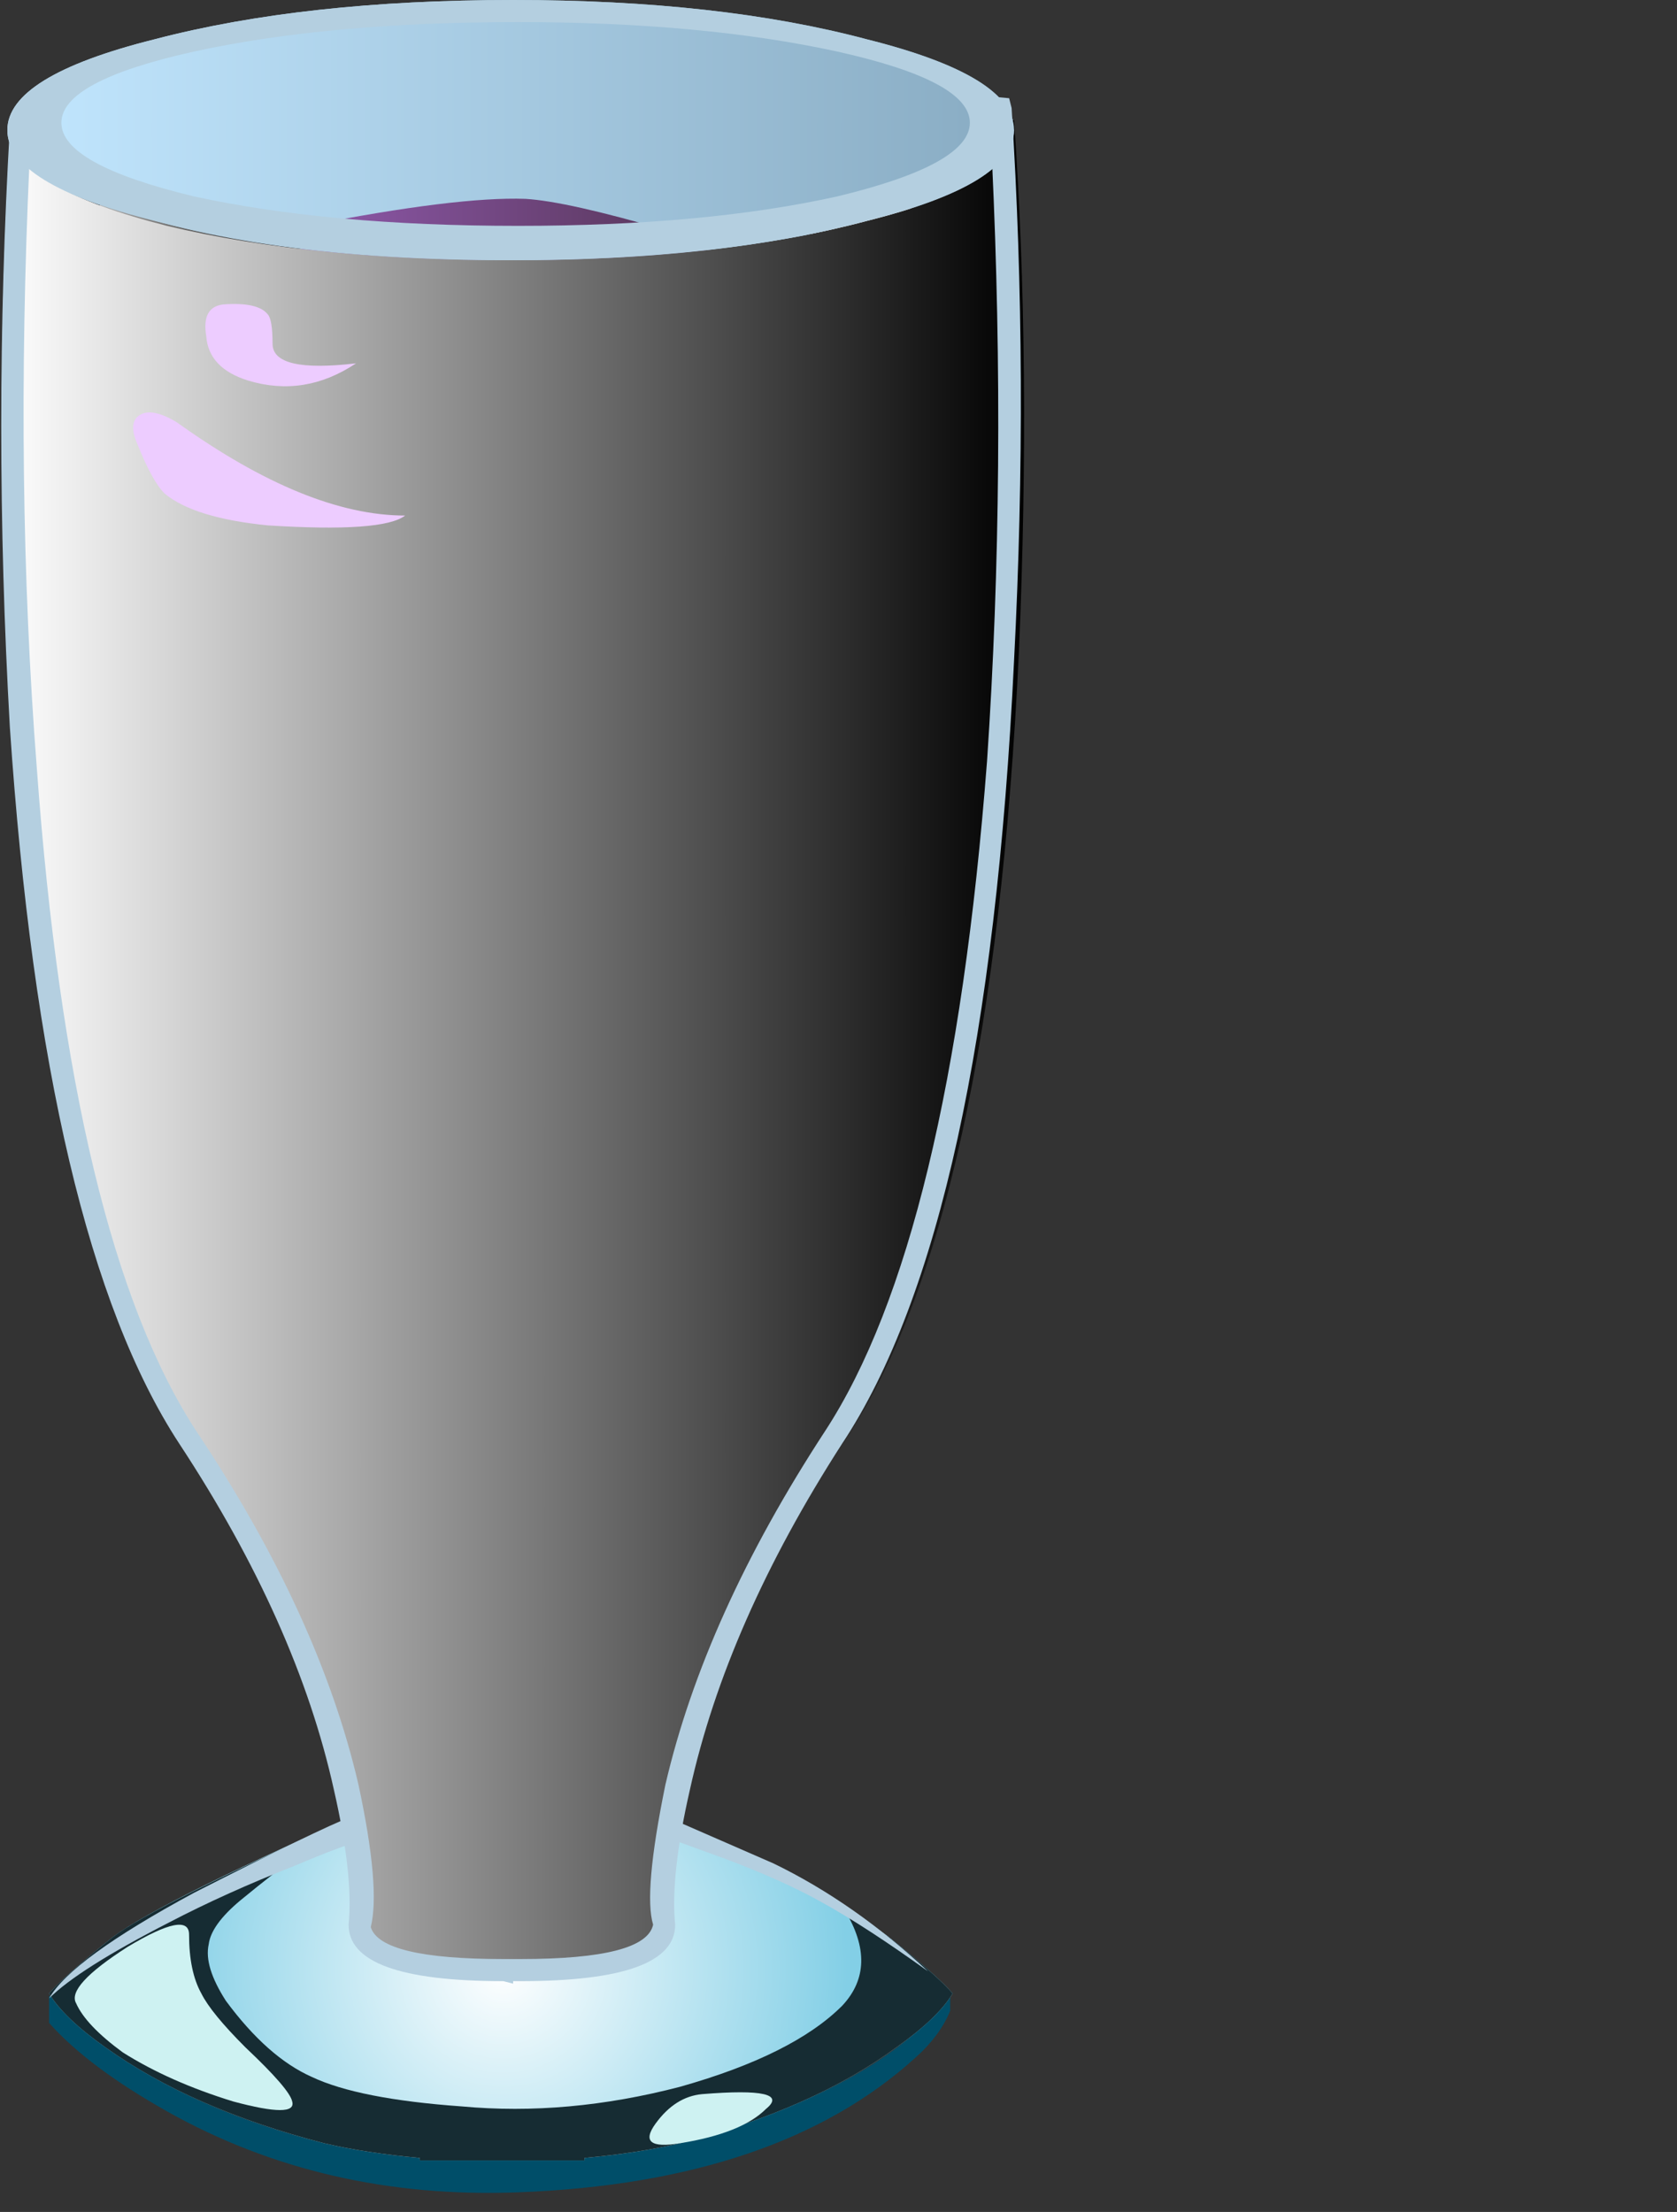 <?xml version="1.0" encoding="iso-8859-1"?>
<!-- Generator: Adobe Illustrator 15.1.0, SVG Export Plug-In . SVG Version: 6.00 Build 0)  -->
<!DOCTYPE svg PUBLIC "-//W3C//DTD SVG 1.1//EN" "http://www.w3.org/Graphics/SVG/1.1/DTD/svg11.dtd">
<svg version="1.1" id="flash0.ai" xmlns="http://www.w3.org/2000/svg" xmlns:xlink="http://www.w3.org/1999/xlink" x="0px" y="0px"
	 width="34.15px" height="45.05px" viewBox="0 0 34.15 45.05" style="enable-background:new 0 0 34.15 45.05;" xml:space="preserve"
	>
<rect x="0" y="0" width="34.15" height="45.05" fill="#333333" stroke="none"/>
<symbol  id="flash0.ai_x5F_3_x2F_Layer_40_copy_x2F__x3C_Path_x3E__x5F_10" viewBox="0.027 -1.082 2.499 1.07">
	<g id="Layer_1_7_">
		<path style="fill-rule:evenodd;clip-rule:evenodd;fill:#CEF2F2;" d="M1.1-0.05c1.233,0.1,1.667,0,1.3-0.3
			c-0.333-0.333-0.917-0.566-1.75-0.7c-0.6-0.1-0.767,0.033-0.5,0.4S0.733-0.083,1.1-0.05z"/>
	</g>
</symbol>
<symbol  id="flash0.ai_x5F_3_x2F_Layer_40_copy_x2F__x3C_Path_x3E__x5F_11" viewBox="0.022 -3.725 4.435 3.775">
	<g id="Layer_1_6_">
		<path style="fill-rule:evenodd;clip-rule:evenodd;fill:#CEF2F2;" d="M2.35-0.15c0-0.5,0.083-0.9,0.25-1.2
			c0.133-0.267,0.433-0.633,0.9-1.1c0.6-0.566,0.917-0.933,0.95-1.1c0.066-0.233-0.333-0.233-1.2,0c-0.867,0.267-1.617,0.6-2.25,1
			c-0.5,0.367-0.817,0.7-0.95,1C-0.083-1.317,0.267-0.933,1.1-0.4C1.933,0.1,2.35,0.183,2.35-0.15z"/>
	</g>
</symbol>
<symbol  id="flash0.ai_x5F_3_x2F_Layer_40_copy_x2F__x3C_Path_x3E__x5F_18" viewBox="0 -5.3 20.5 5.3">
	<g id="Layer_1_5_">
		<linearGradient id="SVGID_1_" gradientUnits="userSpaceOnUse" x1="0.038" y1="-2.65" x2="20.563" y2="-2.65">
			<stop  offset="0" style="stop-color:#C2E7FF"/>
			<stop  offset="1" style="stop-color:#88ABC2"/>
		</linearGradient>
		<path style="fill-rule:evenodd;clip-rule:evenodd;fill:url(#SVGID_1_);" d="M20.5-2.65c0-0.733-1-1.35-3-1.85
			c-2-0.533-4.4-0.8-7.2-0.8C7.467-5.3,5.033-5.033,3-4.5C1-4,0-3.383,0-2.65S1-1.3,3-0.8C5.033-0.267,7.467,0,10.3,0
			c2.8,0,5.2-0.267,7.2-0.8C19.5-1.3,20.5-1.917,20.5-2.65z"/>
	</g>
</symbol>
<symbol  id="flash0.ai_x5F_3_x2F_Layer_40_copy_x2F__x3C_Path_x3E__x5F_20" viewBox="0 -7.05 18.4 7.05">
	<g id="Layer_1_4_">
		<path style="fill-rule:evenodd;clip-rule:evenodd;fill:#162C33;" d="M17.1-2.5c0.667-0.533,1.1-0.917,1.3-1.15
			c-0.2-0.333-0.583-0.7-1.15-1.1c-1.133-0.833-2.6-1.483-4.4-1.95C12.283-6.833,11.633-6.933,10.9-7v-0.05H7.55V-7
			C6.817-6.933,6.167-6.833,5.6-6.7C3.8-6.233,2.317-5.583,1.15-4.75C0.583-4.35,0.2-3.983,0-3.65C0.2-3.417,0.633-3.033,1.3-2.5
			c0.567,0.433,2.233,1.267,5,2.5C5.633-0.4,4.833-0.983,3.9-1.75c-0.4-0.333-0.617-0.633-0.65-0.9C3.183-2.95,3.3-3.333,3.6-3.8
			c0.566-0.767,1.15-1.284,1.75-1.55C5.983-5.65,7-5.85,8.4-5.95c1.434-0.133,2.917,0,4.45,0.4c1.533,0.433,2.633,0.983,3.3,1.65
			c0.5,0.533,0.517,1.183,0.05,1.95L17.1-2.5z"/>
	</g>
</symbol>
<symbol  id="flash0.ai_x5F_3_x2F_Layer_40_copy_x2F__x3C_Path_x3E__x5F_21" viewBox="0 -7.8 18.4 7.8">
	<g id="Layer_1_3_">
		
			<radialGradient id="SVGID_2_" cx="9.25" cy="-3.9" r="7.088" gradientTransform="matrix(1 0 0 -1 0 -7.8)" gradientUnits="userSpaceOnUse">
			<stop  offset="0" style="stop-color:#FFFFFF"/>
			<stop  offset="0.988" style="stop-color:#83CFE6"/>
		</radialGradient>
		<path style="fill-rule:evenodd;clip-rule:evenodd;fill:url(#SVGID_2_);" d="M17.1-3.25c0.667-0.533,1.1-0.917,1.3-1.15
			c-0.2-0.333-0.583-0.7-1.15-1.1c-1.133-0.833-2.6-1.483-4.4-1.95c-0.567-0.133-1.217-0.233-1.95-0.3V-7.8H7.55v0.05
			C6.817-7.683,6.167-7.583,5.6-7.45C3.8-6.983,2.317-6.333,1.15-5.5C0.583-5.1,0.2-4.733,0-4.4c0.2,0.233,0.633,0.617,1.3,1.15
			c0.667,0.5,2.517,1.417,5.55,2.75L9.3,0l2.3-0.5L14-1.6C15.667-2.4,16.7-2.95,17.1-3.25z"/>
	</g>
</symbol>
<symbol  id="flash0.ai_x5F_3_x2F_Layer_40_copy_x2F__x3C_Path_x3E__x5F_22" viewBox="0 -4.012 18.35 4.012">
	<g id="Layer_1_2_">
		<path style="fill-rule:evenodd;clip-rule:evenodd;fill:#004E69;" d="M12.85-3c2.7,0.733,4.533,1.733,5.5,3v-0.3
			c-0.133-0.333-0.367-0.65-0.7-0.95c-1.867-1.7-4.566-2.617-8.1-2.75C6.917-4.1,4.533-3.55,2.4-2.35c-1.066,0.6-1.867,1.2-2.4,1.8
			V0h0.05C0.25-0.333,0.7-0.733,1.4-1.2C2.5-1.967,3.9-2.567,5.6-3c0.566-0.133,1.217-0.233,1.95-0.3v-0.05h3.35v0.05
			C11.633-3.233,12.283-3.133,12.85-3z"/>
	</g>
</symbol>
<symbol  id="flash0.ai_x5F_3_x2F_Layer_40_copy_x2F__x3C_Path_x3E__x5F_4" viewBox="-0.013 -37.7 20.818 37.7">
	<g id="Layer_1_10_">
		<linearGradient id="SVGID_3_" gradientUnits="userSpaceOnUse" x1="-0.014" y1="-18.85" x2="20.804" y2="-18.85">
			<stop  offset="0" style="stop-color:#FFFFFF"/>
			<stop  offset="1" style="stop-color:#000000"/>
		</linearGradient>
		<path style="fill-rule:evenodd;clip-rule:evenodd;fill:url(#SVGID_3_);" d="M20.6,0c0.233-3.3,0.267-6.9,0.1-10.8
			c-0.367-7.767-1.55-13.133-3.55-16.1c-1.667-2.467-2.75-4.85-3.25-7.15c-0.267-1.167-0.367-2.067-0.3-2.7l-0.4-0.5
			c-0.534-0.3-1.45-0.45-2.75-0.45h-0.1c-1.3,0-2.2,0.15-2.7,0.45l-0.4,0.5c0.067,0.633-0.033,1.533-0.3,2.7
			c-0.534,2.3-1.633,4.683-3.3,7.15c-1.867,2.767-3.017,7.667-3.45,14.7C-0.067-8.4-0.083-4.45,0.15-0.35
			c0.167-0.7,1.233-1.3,3.2-1.8c1.967-0.467,4.316-0.7,7.05-0.7c2.8,0,5.2,0.267,7.2,0.8c2,0.5,3,1.117,3,1.85L20.55,0H20.6z"/>
	</g>
</symbol>
<symbol  id="flash0.ai_x5F_3_x2F_Layer_40_copy_x2F__x3C_Path_x3E__x5F_5" viewBox="-0.164 -23.608 4.371 23.608">
	<g id="Layer_1_9_">
		
			<linearGradient id="SVGID_4_" gradientUnits="userSpaceOnUse" x1="15.422" y1="-16341.506" x2="32.722" y2="-16341.506" gradientTransform="matrix(5.780347e-005 -1 1 -0.001 16343.528 -2.169)">
			<stop  offset="0" style="stop-color:#FFFFFF"/>
			<stop  offset="1" style="stop-color:#000000"/>
		</linearGradient>
		<path style="fill-rule:evenodd;clip-rule:evenodd;fill:url(#SVGID_4_);" d="M1.9-0.45L3.95,0l0.2-5.85
			c0.1-1.867,0.067-3.9-0.1-6.1C3.817-14.783,3.4-17.1,2.8-18.9c-0.633-1.833-1.367-3.2-2.2-4.1c-0.967-1.033-1.017-0.75-0.15,0.85
			c1.1,2.233,1.65,4.767,1.65,7.6L1.9-0.45z"/>
	</g>
</symbol>
<symbol  id="flash0.ai_x5F_3_x2F_Layer_40_copy_x2F__x3C_Path_x3E__x5F_6" viewBox="0.037 -27.233 6.89 27.233">
	<g id="Layer_1_8_">
		<linearGradient id="SVGID_5_" gradientUnits="userSpaceOnUse" x1="-1.837" y1="-13.617" x2="4.238" y2="-13.617">
			<stop  offset="0" style="stop-color:#FFFFFF"/>
			<stop  offset="1" style="stop-color:#000000"/>
		</linearGradient>
		<path style="fill-rule:evenodd;clip-rule:evenodd;fill:url(#SVGID_5_);" d="M1.8-20.5c-0.767,2.3-1.25,4.633-1.45,7
			c-0.2,2.333-0.3,5.15-0.3,8.45c-0.033,2.933,0,4.617,0.1,5.05l4-1.35c1.6-9.8,2.517-17.066,2.75-21.8
			c0.133-2.967-0.217-4.317-1.05-4.05L4.5-25.9l-0.95,1.35C2.95-23.617,2.367-22.267,1.8-20.5z"/>
	</g>
</symbol>
<use xlink:href="#flash0.ai_x5F_3_x2F_Layer_40_copy_x2F__x3C_Path_x3E__x5F_22"  width="18.35" height="4.012" y="-4.012" transform="matrix(1 0 0 -1 1 40.65)" style="overflow:visible;opacity:0.449;enable-background:new    ;"/>
<use xlink:href="#flash0.ai_x5F_3_x2F_Layer_40_copy_x2F__x3C_Path_x3E__x5F_21"  width="18.4" height="7.8" y="-7.8" transform="matrix(1 0 0 -1 1 36.2)" style="overflow:visible;opacity:0.738;enable-background:new    ;"/>
<use xlink:href="#flash0.ai_x5F_3_x2F_Layer_40_copy_x2F__x3C_Path_x3E__x5F_20"  width="18.4" height="7.05" y="-7.05" transform="matrix(1 0 0 -1 1 36.95)" style="overflow:visible;opacity:0.129;enable-background:new    ;"/>
<radialGradient id="SVGID_6_" cx="20.046" cy="-7.677" r="20.827" gradientTransform="matrix(-0.014 1 0.522 0.007 11.681 0.161)" gradientUnits="userSpaceOnUse">
	<stop  offset="0" style="stop-color:#A365C9"/>
	<stop  offset="1" style="stop-color:#533454"/>
</radialGradient>
<path style="fill-rule:evenodd;clip-rule:evenodd;fill:url(#SVGID_6_);" d="M17.4,10.25c1.563-0.404,2.495-0.888,2.8-1.45
	c0.151,2.202,0.151,4.635,0,7.3c-0.334,5.867-1.45,10.284-3.35,13.25c-1.567,2.467-2.6,4.851-3.1,7.15
	c-0.233,1.167-0.317,2.066-0.25,2.7l-0.35,0.5c-0.5,0.3-1.367,0.45-2.6,0.45H10.5c-1.233,0-2.1-0.15-2.6-0.45l-0.35-0.5
	c0.067-0.634-0.017-1.533-0.25-2.7c-0.5-2.3-1.55-4.684-3.15-7.15c-2.8-4.366-3.95-11.1-3.45-20.2C1,10.383,4.267,11,10.5,11
	C13.167,11,15.467,10.75,17.4,10.25z"/>
<use xlink:href="#flash0.ai_x5F_3_x2F_Layer_40_copy_x2F__x3C_Path_x3E__x5F_18"  width="20.5" height="5.3" y="-5.3" transform="matrix(1 0 0 -1 0.15 0)" style="overflow:visible;opacity:0.262;enable-background:new    ;"/>
<path style="fill-rule:evenodd;clip-rule:evenodd;fill:#DBABFF;" d="M10.9,7.7c5.233-0.3,8.167-0.267,8.8,0.1
	c0.633,0.367,0.616,0.95-0.05,1.75c-0.733,0.9-1.967,1.7-3.7,2.4c-1.467,0.633-3.55,0.966-6.25,1
	c-2.633,0.033-4.784-0.217-6.45-0.75c-1.733-0.567-2.6-1.583-2.6-3.05c0-0.267,0.317-0.45,0.95-0.55c0.9-0.133,1.467-0.25,1.7-0.35
	C5.767,8.017,8.3,7.833,10.9,7.7z"/>
<linearGradient id="SVGID_7_" gradientUnits="userSpaceOnUse" x1="-0.994" y1="9.553" x2="42.574" y2="9.553" gradientTransform="matrix(1 -0.028 0.028 1 -8.627772e-005 1.305528e-005)">
	<stop  offset="0" style="stop-color:#A365C9"/>
	<stop  offset="1" style="stop-color:#533454"/>
</linearGradient>
<path style="fill-rule:evenodd;clip-rule:evenodd;fill:url(#SVGID_7_);" d="M3.1,11.8c-0.9-0.233-1.583-0.75-2.05-1.55
	C0.583,9.45,0.633,8.767,1.2,8.2c0.933-0.967,2.733-1.534,5.4-1.7C7.433,6.433,8.717,6.267,10.45,6c1.667-0.2,3.183-0.217,4.55-0.05
	c3.366,0.4,5.083,1.2,5.15,2.4c0.033,1.033-1.384,2.1-4.25,3.2C12.233,12.917,7.967,13,3.1,11.8z"/>
<path style="fill-rule:evenodd;clip-rule:evenodd;fill:#EDCCFF;" d="M3.6,6.2c1.566,0.966,2.9,1.933,4,2.9
	c2.167,1.9,2.083,2.816-0.25,2.75c-2.5-0.1-4.217-0.65-5.15-1.65C1.533,9.5,1.317,8.683,1.55,7.75C1.783,6.85,2.467,6.333,3.6,6.2z"
	/>
<linearGradient id="SVGID_8_" gradientUnits="userSpaceOnUse" x1="1.85" y1="8.417" x2="18.45" y2="8.417">
	<stop  offset="0" style="stop-color:#A365C9"/>
	<stop  offset="1" style="stop-color:#533454"/>
</linearGradient>
<path style="fill-rule:evenodd;clip-rule:evenodd;fill:url(#SVGID_8_);" d="M3.6,6.2c3.566-1.534,7.767-1.8,12.6-0.8
	c1.7,0.333,2.416,1.083,2.149,2.25c-0.233,1.1-1.216,2.167-2.95,3.2c-1.5,0.9-3.617,1.283-6.35,1.15c-2.433-0.1-4.2-0.483-5.3-1.15
	c-1.4-0.867-2.033-1.783-1.9-2.75C1.95,7.3,2.533,6.667,3.6,6.2z"/>
<path style="fill-rule:evenodd;clip-rule:evenodd;fill:#EDCCFF;" d="M6.1,4.5l1.3,2.25C8.033,8.25,7.783,9,6.65,9
	C5.383,9,4.433,8.7,3.8,8.1C3.267,7.567,3.05,6.967,3.15,6.3C3.217,5.833,3.733,5.383,4.7,4.95C5.167,4.75,5.633,4.6,6.1,4.5z"/>
<linearGradient id="SVGID_9_" gradientUnits="userSpaceOnUse" x1="3.475" y1="6.598" x2="14.425" y2="6.598">
	<stop  offset="0" style="stop-color:#A365C9"/>
	<stop  offset="1" style="stop-color:#533454"/>
</linearGradient>
<path style="fill-rule:evenodd;clip-rule:evenodd;fill:url(#SVGID_9_);" d="M6.25,4.6c2.033-0.4,3.517-0.583,4.45-0.55
	c0.566,0.034,1.533,0.25,2.9,0.65c1.133,0.367,1.15,1.117,0.05,2.25C12.517,8.083,11.033,8.767,9.2,9C7.567,9.2,6.417,9.2,5.75,9
	c-0.567-0.2-1.2-0.717-1.9-1.55c-0.6-0.7-0.567-1.333,0.1-1.9C4.45,5.15,5.217,4.833,6.25,4.6z"/>
<use xlink:href="#flash0.ai_x5F_3_x2F_Layer_40_copy_x2F__x3C_Path_x3E__x5F_11"  width="4.435" height="3.775" x="0.022" y="-3.725" transform="matrix(1 0 0 -1 1.5 39.25)" style="overflow:visible;opacity:0.621;enable-background:new    ;"/>
<use xlink:href="#flash0.ai_x5F_3_x2F_Layer_40_copy_x2F__x3C_Path_x3E__x5F_10"  width="2.499" height="1.07" x="0.027" y="-1.082" transform="matrix(1 0 0 -1 13.2 42.6)" style="overflow:visible;opacity:0.621;enable-background:new    ;"/>
<path style="fill-rule:evenodd;clip-rule:evenodd;fill:#9B59C2;" d="M15.2,7.3c0.6,0,0.767,0.15,0.5,0.45
	c-0.233,0.333-0.517,0.483-0.85,0.45c-0.333-0.034-0.434-0.2-0.3-0.5C14.65,7.433,14.867,7.3,15.2,7.3z"/>
<path style="fill-rule:evenodd;clip-rule:evenodd;fill:#9B59C2;" d="M18.65,8.2c0.899-0.034,1.216,0.133,0.949,0.5
	s-0.616,0.583-1.05,0.65c-0.267,0.066-0.383-0.117-0.35-0.55C18.233,8.4,18.384,8.2,18.65,8.2z"/>
<path style="fill-rule:evenodd;clip-rule:evenodd;fill:#9B59C2;" d="M13.7,8.55c0.6-0.2,0.917-0.1,0.95,0.3c0,0.4-0.233,0.6-0.7,0.6
	c-0.4,0-0.583-0.133-0.55-0.4C13.4,8.783,13.5,8.617,13.7,8.55z"/>
<use xlink:href="#flash0.ai_x5F_3_x2F_Layer_40_copy_x2F__x3C_Path_x3E__x5F_6"  width="6.89" height="27.233" x="0.037" y="-27.233" transform="matrix(1 0 0 -1 1.95 3.6)" style="overflow:visible;opacity:0.66;enable-background:new    ;"/>
<use xlink:href="#flash0.ai_x5F_3_x2F_Layer_40_copy_x2F__x3C_Path_x3E__x5F_5"  width="4.371" height="23.608" x="-0.164" y="-23.608" transform="matrix(1 0 0 -1 14.6 4.05)" style="overflow:visible;opacity:0.441;enable-background:new    ;"/>
<use xlink:href="#flash0.ai_x5F_3_x2F_Layer_40_copy_x2F__x3C_Path_x3E__x5F_4"  width="20.818" height="37.7" x="-0.013" y="-37.7" transform="matrix(1 0 0 -1 0.05 2.45)" style="overflow:visible;opacity:0.16;enable-background:new    ;"/>
<path style="fill-rule:evenodd;clip-rule:evenodd;fill:#B4CFE0;" d="M10.45,0c2.8,0,5.2,0.267,7.2,0.8c2,0.5,3,1.117,3,1.85
	s-1,1.35-3,1.85c-2,0.533-4.4,0.8-7.2,0.8c-2.833,0-5.267-0.267-7.3-0.8c-2-0.5-3-1.117-3-1.85s1-1.35,3-1.85
	C5.183,0.267,7.617,0,10.45,0z M10.55,4.6c2.534,0,4.7-0.2,6.5-0.6c1.8-0.433,2.7-0.933,2.7-1.5s-0.9-1.05-2.7-1.45
	c-1.833-0.4-4-0.6-6.5-0.6c-2.566,0-4.767,0.2-6.6,0.6c-1.8,0.4-2.7,0.883-2.7,1.45s0.9,1.067,2.7,1.5
	C5.783,4.4,7.983,4.6,10.55,4.6z"/>
<path style="fill-rule:evenodd;clip-rule:evenodd;fill:#EDCCFF;" d="M4.55,6.2c0.467-0.034,0.767,0.033,0.9,0.2
	c0.066,0.067,0.1,0.267,0.1,0.6c0,0.4,0.567,0.533,1.7,0.4c-0.7,0.467-1.433,0.583-2.2,0.35C4.517,7.583,4.233,7.283,4.2,6.85
	C4.133,6.45,4.25,6.233,4.55,6.2z"/>
<path style="fill-rule:evenodd;clip-rule:evenodd;fill:#EDCCFF;" d="M3.6,8.6c1.767,1.267,3.316,1.9,4.65,1.9
	c-0.3,0.233-1.233,0.3-2.8,0.2c-1-0.1-1.7-0.317-2.1-0.65C3.183,9.883,3,9.55,2.8,9.05c-0.133-0.3-0.117-0.5,0.05-0.6
	C3.017,8.35,3.267,8.4,3.6,8.6z"/>
<path style="fill-rule:evenodd;clip-rule:evenodd;fill:#B4CFE0;" d="M20.65,13.45c-0.367,7.667-1.534,12.983-3.5,15.95
	c-1.567,2.433-2.601,4.783-3.101,7.05c-0.267,1.166-0.367,2.083-0.3,2.75c0,0.767-1.05,1.149-3.15,1.149h-0.15V40.4l-0.2-0.051
	c-2.1,0-3.15-0.383-3.15-1.149c0.066-0.667-0.033-1.584-0.3-2.75c-0.5-2.267-1.55-4.617-3.15-7.05C1.817,26.6,0.667,21.733,0.2,14.8
	c-0.233-4.1-0.233-8.167,0-12.2l0.45-0.05C0.783,3.15,1.733,3.667,3.5,4.1c1.9,0.5,4.2,0.75,6.9,0.75c2.733,0,5.067-0.267,7-0.8
	c1.833-0.5,2.75-1.05,2.75-1.65L20,1.95L20.55,2l0.05,0.2C20.833,5.833,20.85,9.583,20.65,13.45z M10.4,5.3
	c-3.5,0-6.267-0.383-8.3-1.15C1.5,3.917,1,3.633,0.6,3.3c-0.2,4.367-0.15,8.483,0.15,12.35c0.467,6.4,1.55,10.9,3.25,13.5
	c1.667,2.5,2.767,4.899,3.3,7.199c0.3,1.4,0.383,2.367,0.25,2.9c0.133,0.434,1.034,0.65,2.7,0.65h0.35c1.7,0,2.6-0.233,2.7-0.7
	c-0.133-0.434-0.05-1.384,0.25-2.851c0.534-2.3,1.617-4.699,3.25-7.199c1.7-2.601,2.8-7.15,3.3-13.65
	C20.366,11.567,20.4,7.483,20.2,3.25c-0.634,0.633-1.917,1.15-3.85,1.55C14.583,5.133,12.6,5.3,10.4,5.3z"/>
<path style="fill-rule:evenodd;clip-rule:evenodd;fill:#B4CFE0;" d="M7.15,37v0.55C6.85,37.65,6.467,37.8,6,38
	c-0.933,0.366-1.783,0.75-2.55,1.15C2.217,39.783,1.4,40.3,1,40.7c0.3-0.533,1.283-1.25,2.95-2.15C5.65,37.684,6.717,37.167,7.15,37
	z"/>
<path style="fill-rule:evenodd;clip-rule:evenodd;fill:#B4CFE0;" d="M13.8,37.1l1.95,0.851c1.1,0.533,2.15,1.267,3.15,2.2
	c-0.834-0.601-1.551-1.067-2.15-1.4c-0.533-0.3-1.2-0.6-2-0.9l-1.1-0.399L13.8,37.1z"/>
</svg>
